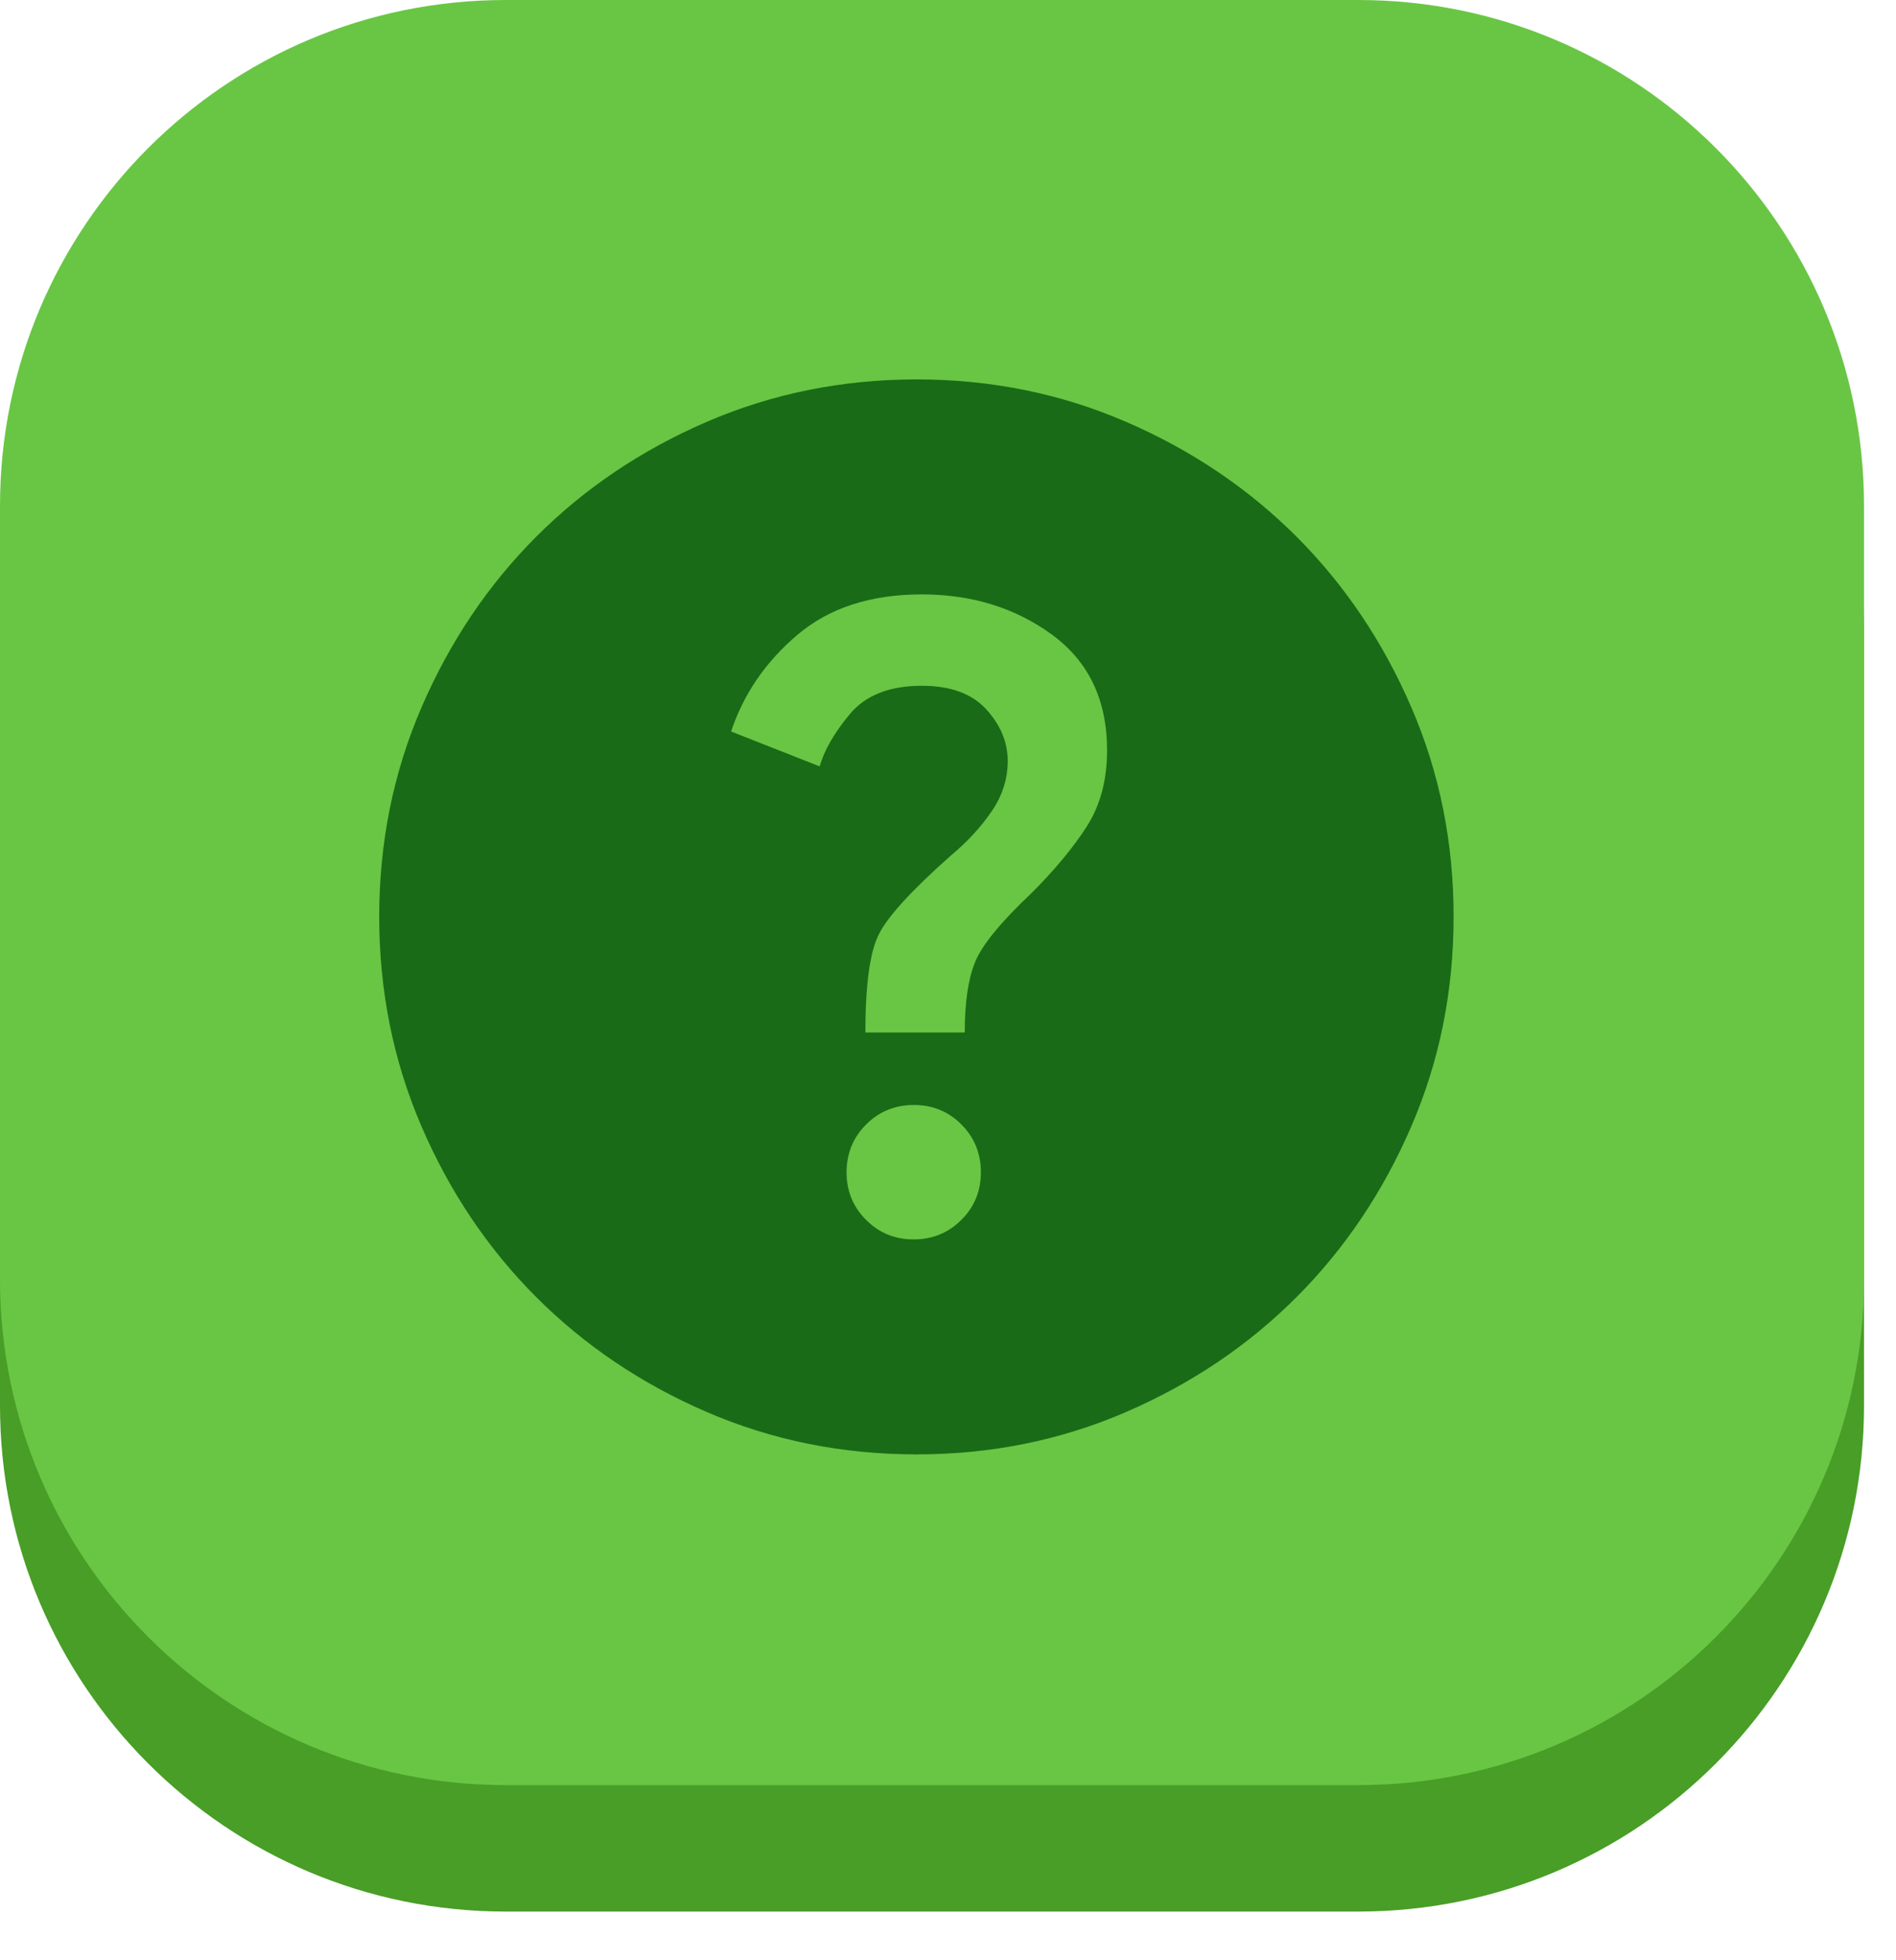 <svg width="30" height="31" viewBox="0 0 30 31" fill="none" xmlns="http://www.w3.org/2000/svg">
<path d="M0 10C0 5.582 3.582 2 8 2H21.494C25.912 2 29.494 5.582 29.494 10V22.23C29.494 26.649 25.912 30.23 21.494 30.23H8C3.582 30.23 0 26.649 0 22.23V10Z" fill="#489E26"/>
<path d="M0 8C0 3.582 3.582 0 8 0H21.494C25.912 0 29.494 3.582 29.494 8V20.23C29.494 24.649 25.912 28.23 21.494 28.23H8C3.582 28.23 0 24.649 0 20.23V8Z" fill="#69C644"/>
<path d="M14.457 19.6C14.755 19.6 15.007 19.497 15.212 19.291C15.418 19.086 15.521 18.834 15.52 18.538C15.52 18.24 15.417 17.988 15.212 17.783C15.007 17.577 14.756 17.474 14.457 17.475C14.16 17.475 13.909 17.578 13.704 17.784C13.498 17.989 13.396 18.241 13.395 18.538C13.395 18.835 13.498 19.087 13.704 19.292C13.909 19.498 14.161 19.601 14.457 19.6ZM13.693 16.328H15.265C15.265 15.86 15.318 15.492 15.425 15.223C15.531 14.953 15.832 14.585 16.328 14.117C16.696 13.749 16.986 13.398 17.199 13.065C17.411 12.732 17.517 12.332 17.517 11.865C17.517 11.072 17.227 10.463 16.646 10.037C16.065 9.613 15.378 9.4 14.585 9.4C13.777 9.4 13.122 9.613 12.62 10.037C12.117 10.463 11.766 10.973 11.568 11.568L12.97 12.12C13.041 11.865 13.2 11.589 13.448 11.291C13.697 10.994 14.076 10.845 14.585 10.845C15.038 10.845 15.378 10.969 15.605 11.217C15.832 11.466 15.945 11.738 15.945 12.035C15.945 12.318 15.86 12.584 15.69 12.832C15.52 13.081 15.307 13.311 15.053 13.523C14.429 14.075 14.047 14.493 13.905 14.776C13.763 15.06 13.693 15.577 13.693 16.328ZM14.5 23C13.324 23 12.219 22.777 11.185 22.331C10.151 21.885 9.251 21.279 8.486 20.514C7.721 19.749 7.116 18.849 6.67 17.815C6.224 16.781 6.001 15.676 6 14.5C6 13.324 6.223 12.219 6.67 11.185C7.116 10.151 7.722 9.251 8.486 8.486C9.251 7.721 10.151 7.116 11.185 6.67C12.219 6.224 13.324 6.001 14.5 6C15.676 6 16.781 6.223 17.815 6.67C18.849 7.116 19.749 7.722 20.514 8.486C21.279 9.251 21.884 10.151 22.331 11.185C22.778 12.219 23.001 13.324 23 14.5C23 15.676 22.777 16.781 22.33 17.815C21.884 18.849 21.278 19.749 20.514 20.514C19.749 21.279 18.849 21.884 17.815 22.331C16.781 22.778 15.676 23.001 14.5 23Z" fill="#1A6B17"/>
</svg>

